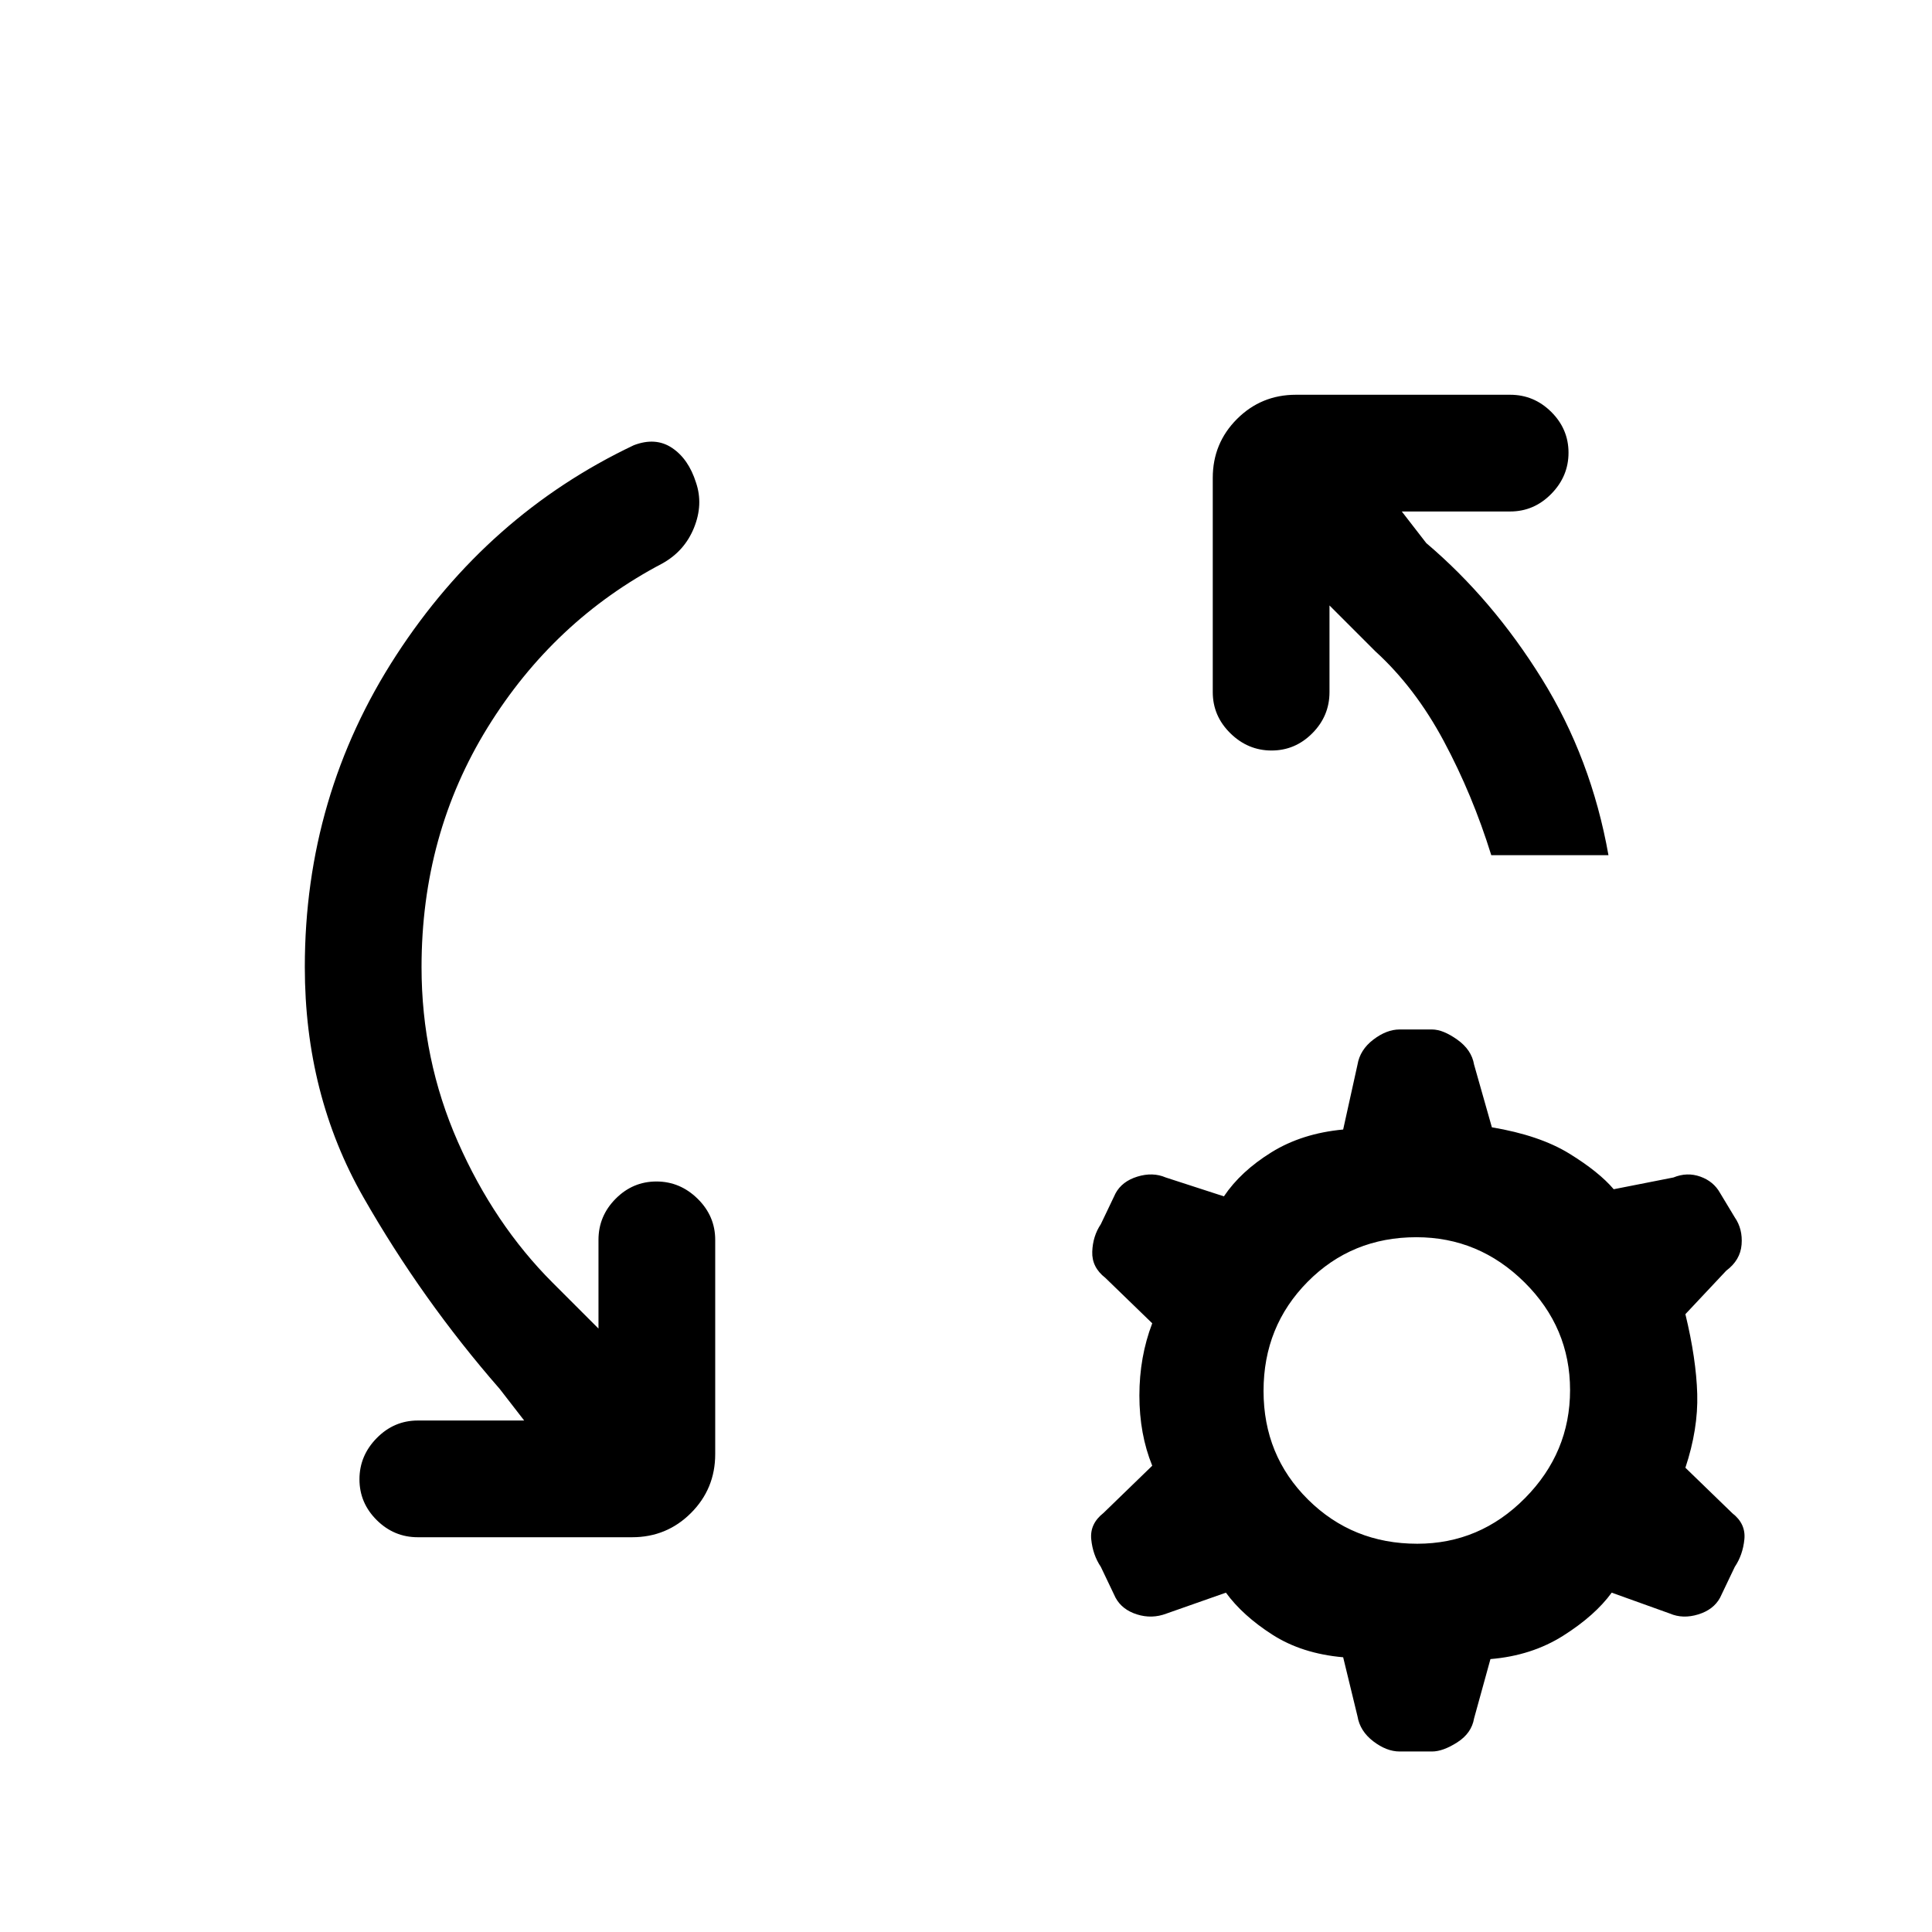 <svg xmlns="http://www.w3.org/2000/svg" height="20" viewBox="0 -960 960 960" width="20"><path d="m260.461-254.154-12.154-15.692q-38.615-44.231-67.73-95.231-29.116-51-29.116-114.385 0-85.077 45.423-154.961 45.423-69.885 118.039-104.346 10.846-4.154 19.038 1.346 8.193 5.5 11.885 17.234 3.692 10.832-1 22.434-4.692 11.601-15.769 17.755-53.923 28.308-86.769 81.462-32.846 53.153-32.846 119.076 0 45.847 18.038 86.808 18.038 40.962 47.115 70.039l22.769 22.769v-44.077q0-11.839 8.521-20.419 8.52-8.581 20.269-8.581 11.749 0 20.48 8.581 8.731 8.58 8.731 20.419v106.462q0 17.223-12.043 29.265-12.042 12.042-29.265 12.042H207.615q-11.838 0-20.419-8.52-8.581-8.52-8.581-20.269 0-11.749 8.581-20.48t20.419-8.731h52.846Zm400.155-405v43.077q0 11.839-8.521 20.419-8.52 8.581-20.269 8.581-11.749 0-20.48-8.581-8.731-8.58-8.731-20.419v-106.462q0-17.223 12.043-29.265 12.042-12.042 29.265-12.042h106.462q11.838 0 20.419 8.52 8.581 8.52 8.581 20.269 0 11.749-8.581 20.48t-20.419 8.731h-53.846l12.154 15.692q32.846 27.846 57.423 67.423 24.577 39.577 33.115 87.654H741q-9.308-30-23.577-56.654-14.269-26.654-34.038-44.654l-22.769-22.769Zm34.846 569.462q-6.462 0-13.077-5.053-6.616-5.052-7.847-12.408l-7.131-29.358q-20.484-1.796-35.215-11.258-14.73-9.461-23.038-20.846l-29.536 10.385q-7.236 2.769-14.658.423t-10.652-8.308L547-181.423q-4-5.961-4.769-13.692-.77-7.731 6.099-13.109l24.208-23.468q-6.384-15.692-6.384-34.885 0-19.192 6.384-35.884l-23.34-22.616q-6.737-5.23-6.467-12.961.269-7.731 4.269-13.693l7.308-15.307q3.23-5.962 10.846-8.308 7.615-2.346 14.077.423l28.923 9.385q8.308-12.385 23.538-21.846 15.231-9.462 35.715-11.36L674.538-431q1.231-7.356 7.847-12.409 6.615-5.053 13.077-5.053h16.077q5.461 0 12.577 5.053 7.115 5.053 8.346 12.409l8.846 31.154q23.769 4 38.5 13.077 14.731 9.077 22.038 17.692l29.693-5.846q6.761-2.769 13.342-.423t9.812 8.132l7.307 12.12q4 5.787 3.385 13.517-.615 7.731-7.615 12.962L837.462-307q5.384 22.231 5.884 39.654.5 17.423-5.884 36.654l23.34 22.615q6.737 5.231 5.968 12.962-.77 7.731-4.77 13.692l-7.307 15.308q-3.231 5.962-10.847 8.308-7.615 2.346-14.076-.423l-28.924-10.385q-8.307 11.385-24.038 21.346-15.731 9.962-36.214 11.656l-8.132 29.46q-1.231 7.356-8.346 11.908-7.116 4.553-12.577 4.553h-16.077Zm8.751-103.231q31.095 0 53.518-22.635 22.423-22.636 22.423-53.731 0-31.095-22.636-53.518-22.635-22.423-53.73-22.423-32.096 0-54.019 22.135-21.923 22.135-21.923 54.231 0 32.095 22.136 54.018 22.135 21.923 54.231 21.923Z"/></svg>